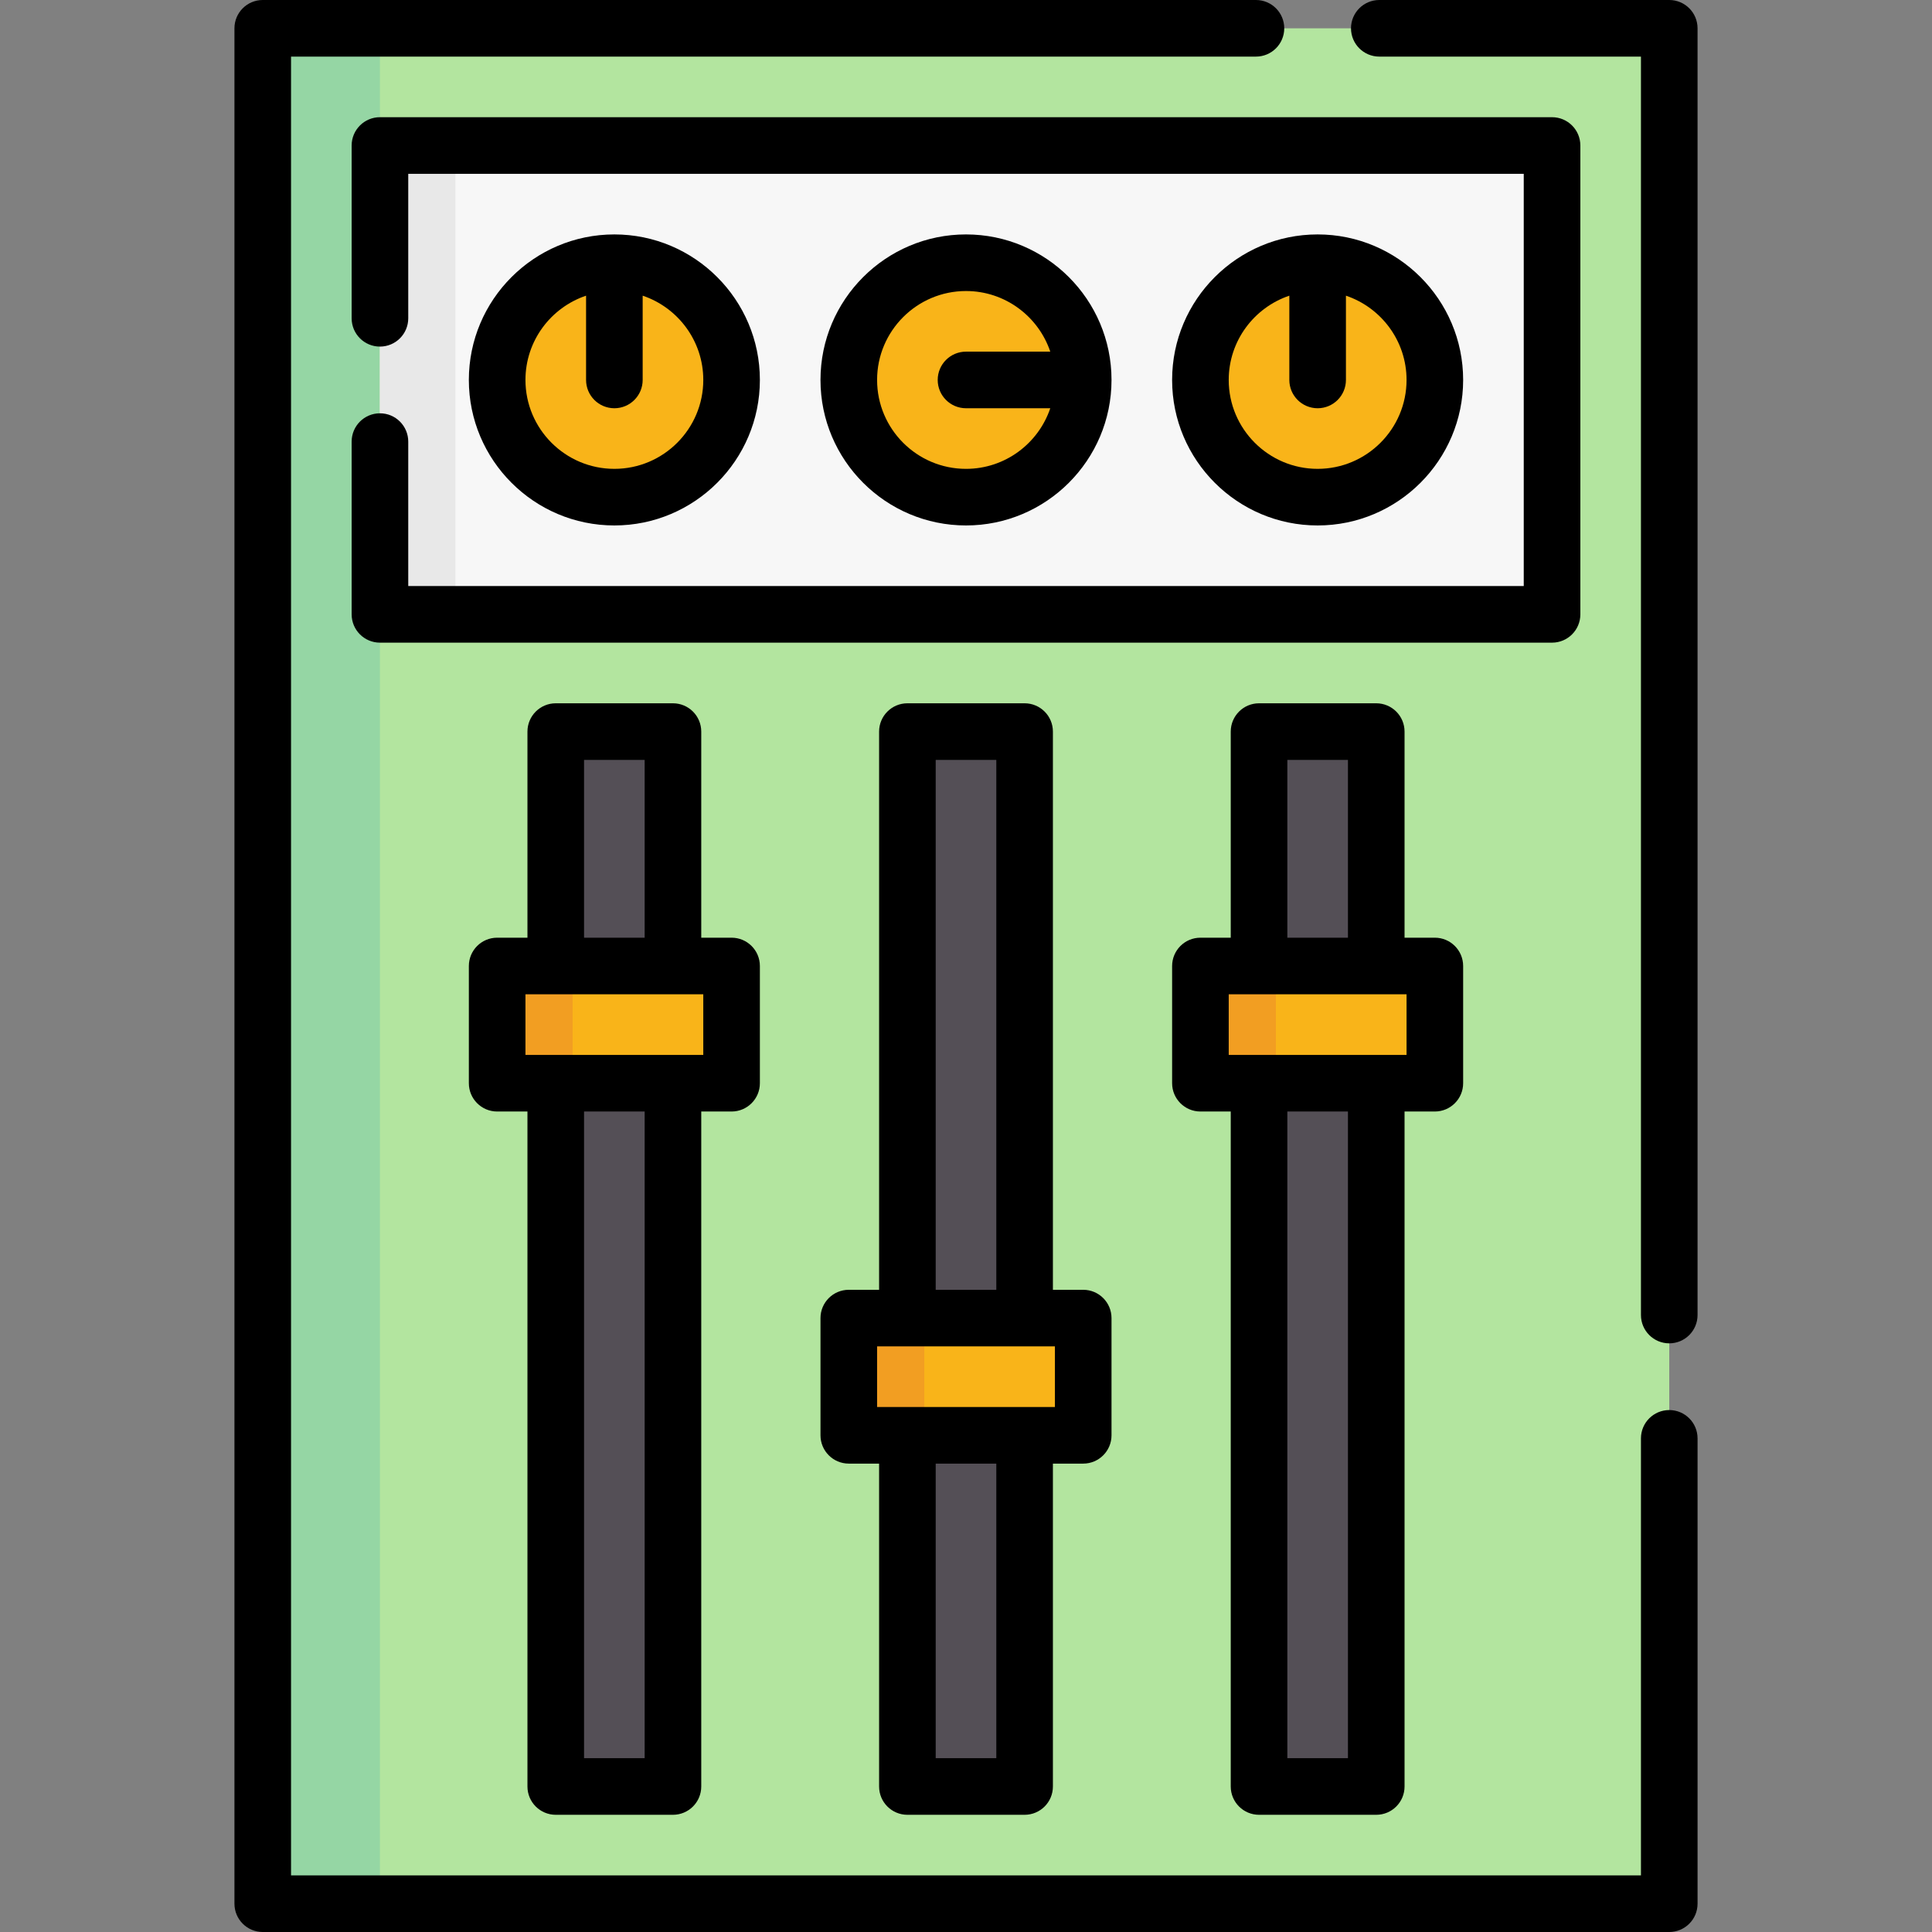 <svg id="Capa_1" enable-background="new 0 0 512 512" height="512" viewBox="0 0 512 512" width="512" xmlns="http://www.w3.org/2000/svg"><rect x="0" y="0" width="512" height="512" fill="#808080" stroke="none"/><g><path d="m69.626 7.502h372.747v496.996h-372.747z" fill="#b3e59f"/><path d="m69.626 7.502h31.062v496.996h-31.062z" fill="#95d6a4"/><path d="m147.282 193.875h31.062v279.56h-31.062z" fill="#544f56"/><path d="m100.689 38.564h310.623v124.249h-310.623z" fill="#f7f7f7"/><path d="m100.689 38.564h20v124.249h-20z" fill="#e8e8e8"/><g fill="#f9b419"><circle cx="162.813" cy="100.689" r="31.062"/><circle cx="256" cy="100.689" r="31.062"/><circle cx="349.187" cy="100.689" r="31.062"/></g><path d="m240.469 193.875h31.062v279.56h-31.062z" fill="#544f56"/><path d="m333.656 193.875h31.062v279.56h-31.062z" fill="#544f56"/><path d="m131.751 256h62.125v31.062h-62.125z" fill="#f9b419"/><path d="m131.751 256h20v31.062h-20z" fill="#f29e22"/><path d="m318.125 256h62.125v31.062h-62.125z" fill="#f9b419"/><path d="m318.125 256h20v31.062h-20z" fill="#f29e22"/><path d="m224.938 349.309h62.125v31.062h-62.125z" fill="#f9b419"/><path d="m224.938 349.309h20v31.062h-20z" fill="#f29e22"/><g><path d="m442.37 373.68c-4.143 0-7.5 3.358-7.5 7.5v115.82h-357.74v-482h255.71c4.143 0 7.5-3.358 7.5-7.5s-3.357-7.5-7.5-7.5h-263.21c-4.143 0-7.5 3.358-7.5 7.5v497c0 4.142 3.357 7.5 7.5 7.5h372.74c4.143 0 7.5-3.358 7.5-7.5v-123.32c0-4.142-3.357-7.5-7.5-7.5z"/><path d="m442.37 0h-76.84c-4.143 0-7.5 3.358-7.5 7.5s3.357 7.5 7.5 7.5h69.34v333.5c0 4.142 3.357 7.5 7.5 7.5s7.5-3.358 7.5-7.5v-341c0-4.142-3.357-7.5-7.5-7.5z"/><path d="m418.81 162.81v-124.25c0-4.142-3.357-7.5-7.5-7.5h-310.62c-4.143 0-7.5 3.358-7.5 7.5v45.79c0 4.142 3.357 7.5 7.5 7.5s7.5-3.358 7.5-7.5v-38.29h295.62v109.25h-295.62v-38.28c0-4.142-3.357-7.5-7.5-7.5s-7.5 3.358-7.5 7.5v45.78c0 4.142 3.357 7.5 7.5 7.5h310.62c4.142 0 7.5-3.358 7.5-7.5z"/><path d="m201.376 100.689c0-21.264-17.299-38.563-38.563-38.563s-38.563 17.299-38.563 38.563c0 21.263 17.299 38.562 38.563 38.562s38.563-17.299 38.563-38.562zm-62.125 0c0-10.37 6.737-19.191 16.063-22.331v22.331c0 4.142 3.357 7.5 7.5 7.5s7.5-3.358 7.5-7.5v-22.332c9.325 3.141 16.063 11.961 16.063 22.331 0 12.992-10.57 23.562-23.563 23.562s-23.563-10.569-23.563-23.561z"/><path d="m294.563 100.689c0-21.264-17.299-38.563-38.563-38.563s-38.563 17.299-38.563 38.563c0 21.263 17.299 38.562 38.563 38.562s38.563-17.299 38.563-38.562zm-62.125 0c0-12.992 10.57-23.563 23.563-23.563 10.37 0 19.191 6.737 22.332 16.063h-22.333c-4.143 0-7.5 3.358-7.5 7.5s3.357 7.5 7.5 7.5h22.332c-3.141 9.325-11.961 16.062-22.332 16.062-12.992 0-23.562-10.57-23.562-23.562z"/><path d="m387.749 100.689c0-21.264-17.299-38.563-38.563-38.563s-38.563 17.299-38.563 38.563c0 21.263 17.299 38.562 38.563 38.562s38.563-17.299 38.563-38.562zm-62.125 0c0-10.37 6.737-19.191 16.063-22.331v22.331c0 4.142 3.357 7.5 7.5 7.5s7.5-3.358 7.5-7.5v-22.332c9.325 3.141 16.063 11.961 16.063 22.331 0 12.992-10.57 23.562-23.563 23.562s-23.563-10.569-23.563-23.561z"/><path d="m147.28 480.94h31.06c4.143 0 7.5-3.358 7.5-7.5v-178.878h8.036c4.143 0 7.5-3.358 7.5-7.5v-31.062c0-4.142-3.357-7.5-7.5-7.5h-8.036v-54.62c0-4.142-3.357-7.5-7.5-7.5h-31.06c-4.143 0-7.5 3.358-7.5 7.5v54.62h-8.029c-4.143 0-7.5 3.358-7.5 7.5v31.062c0 4.142 3.357 7.5 7.5 7.5h8.029v178.878c0 4.142 3.358 7.5 7.5 7.5zm23.56-15h-16.06v-171.378h16.06zm-16.06-264.56h16.06v47.12h-16.06zm-15.529 62.12h47.125v16.062h-47.125z"/><path d="m240.47 480.94h31.061c4.143 0 7.5-3.358 7.5-7.5v-85.569h8.032c4.143 0 7.5-3.358 7.5-7.5v-31.062c0-4.142-3.357-7.5-7.5-7.5h-8.032v-147.929c0-4.142-3.357-7.5-7.5-7.5h-31.061c-4.143 0-7.5 3.358-7.5 7.5v147.929h-8.032c-4.143 0-7.5 3.358-7.5 7.5v31.062c0 4.142 3.357 7.5 7.5 7.5h8.032v85.569c0 4.142 3.357 7.5 7.5 7.5zm23.56-15h-16.06v-78.069h16.061v78.069zm-16.06-264.56h16.061v140.429h-16.061zm-15.532 155.429h47.125v16.062h-47.125z"/><path d="m333.66 480.94h31.06c4.143 0 7.5-3.358 7.5-7.5v-178.878h8.029c4.143 0 7.5-3.358 7.5-7.5v-31.062c0-4.142-3.357-7.5-7.5-7.5h-8.029v-54.62c0-4.142-3.357-7.5-7.5-7.5h-31.06c-4.143 0-7.5 3.358-7.5 7.5v54.62h-8.036c-4.143 0-7.5 3.358-7.5 7.5v31.062c0 4.142 3.357 7.5 7.5 7.5h8.036v178.878c0 4.142 3.358 7.5 7.5 7.5zm23.56-15h-16.06v-171.378h16.06zm-16.06-264.56h16.06v47.12h-16.06zm-15.536 62.12h47.125v16.062h-47.125z"/></g></g></svg>